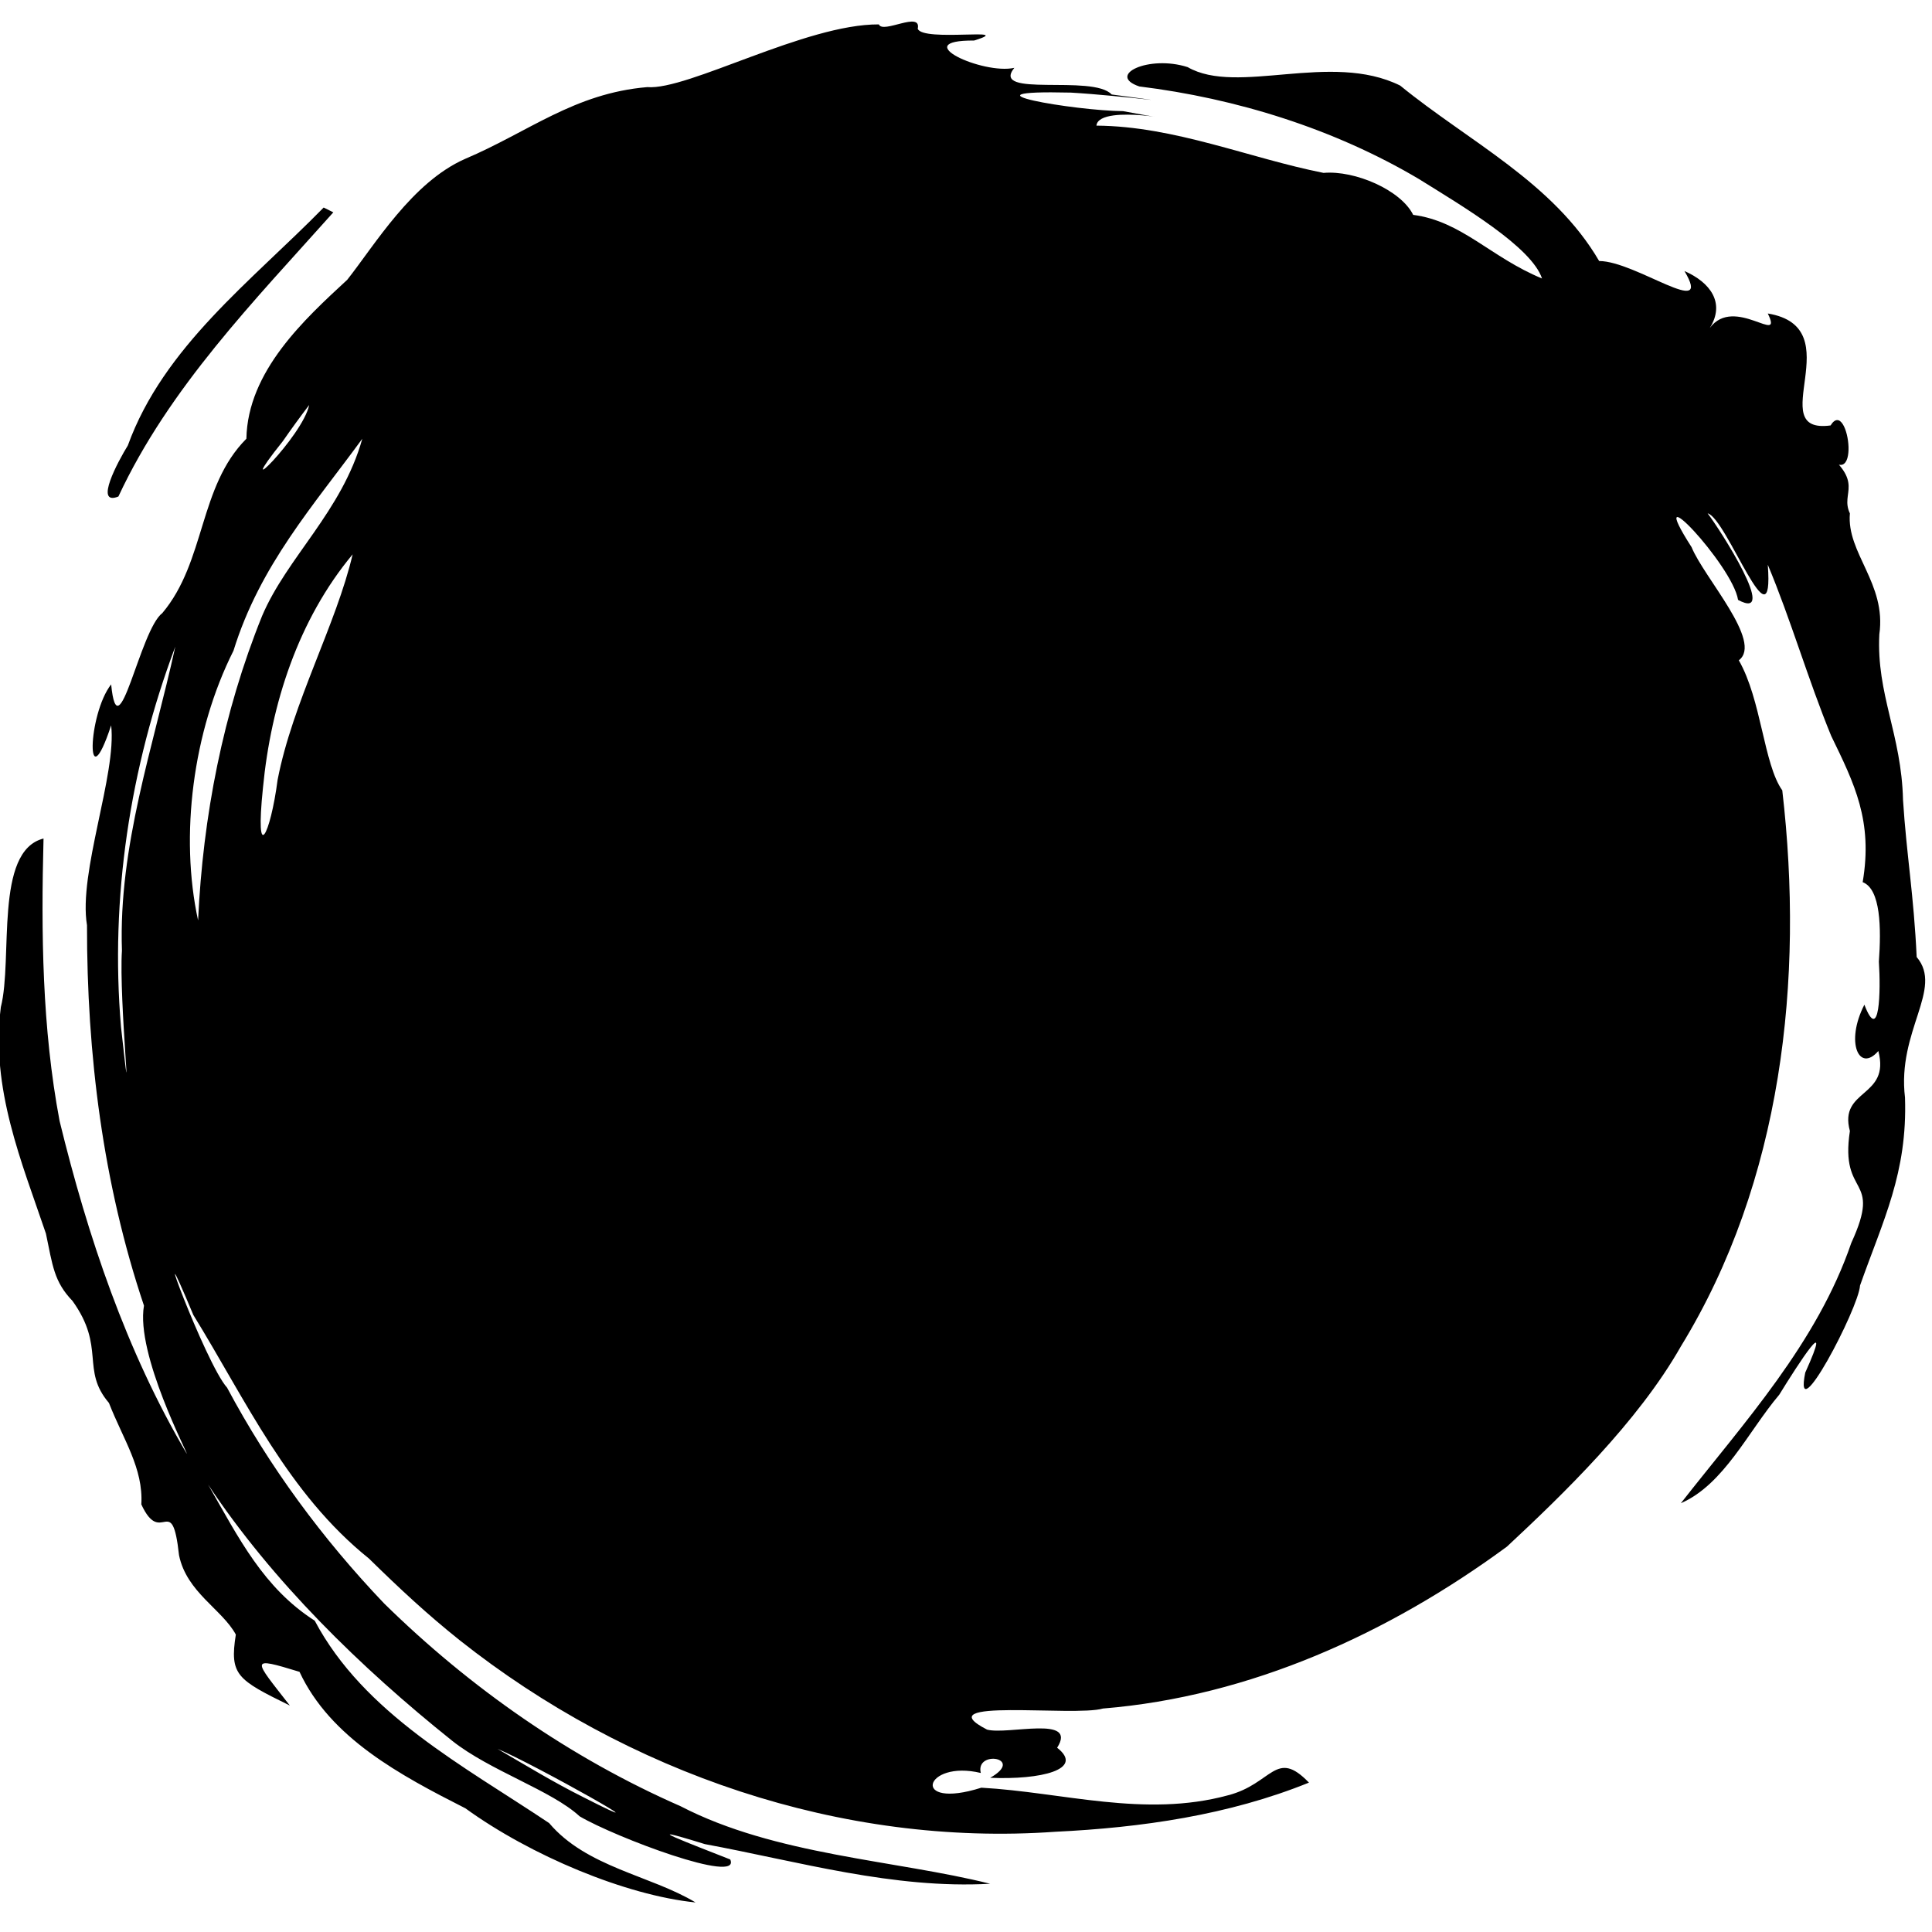 <?xml version="1.0" encoding="UTF-8" standalone="no"?>
<svg
   version="1.1"
   width="400"
   height="400"
   id="svg433"
   sodipodi:docname="点.svg"
   inkscape:version="1.3 (0e150ed6c4, 2023-07-21)"
   xmlns:inkscape="http://www.inkscape.org/namespaces/inkscape"
   xmlns:sodipodi="http://sodipodi.sourceforge.net/DTD/sodipodi-0.dtd"
   xmlns="http://www.w3.org/2000/svg"
   xmlns:svg="http://www.w3.org/2000/svg">
  <defs
     id="defs433" />
  <sodipodi:namedview
     id="namedview433"
     pagecolor="#ffffff"
     bordercolor="#000000"
     borderopacity="0.25"
     inkscape:showpageshadow="2"
     inkscape:pageopacity="0.0"
     inkscape:pagecheckerboard="0"
     inkscape:deskcolor="#d1d1d1"
     inkscape:zoom="1.3173759"
     inkscape:cx="75.149394"
     inkscape:cy="207.60969"
     inkscape:window-width="1920"
     inkscape:window-height="974"
     inkscape:window-x="-11"
     inkscape:window-y="-11"
     inkscape:window-maximized="1"
     inkscape:current-layer="svg433" />
  <path
     id="path2"
     d="m 181.962,5.051 c -15.169,-0.095 -39.568,13.693 -47.953,12.984 -15.112,1.273 -24.567,9.289 -37.744,14.874 -10.959,4.841 -18.652,17.774 -24.372,25.016 -8.774,8.114 -20.618,18.897 -20.882,32.91 -9.907,9.94 -8.393,25.371 -17.398,36.092 -4.676,3.524 -9.17,29.342 -10.601,14.768 -4.878,6.218 -5.323,24.614 -6.6e-5,8.477 1.176,10.102 -6.834,30.526 -5,41.386 -0.027,26.709 3.273,53.413 11.796,78.763 -1.756,10.054 9.33,31.043 8.844,30.625 -12.538,-21.27 -20.48,-44.984 -26.312,-68.844 -3.634,-19.262 -3.836,-38.962 -3.328,-58.495 -10.261,2.577 -6.291,24.909 -8.839,34.905 -2.139,16.881 4.342,32.13 9.334,46.882 1.394,6.634 1.657,9.947 5.505,13.95 6.904,9.611 1.675,14.238 7.543,21.116 2.958,7.581 7.145,13.51 6.705,21.011 4.169,9.02 6.336,-2.937 7.806,10.522 1.57,7.673 8.898,11.17 11.76,16.423 -1.327,8.399 0.27,9.334 11.185,14.699 -7.517,-9.659 -8.594,-10.221 2,-6.981 6.385,13.719 20.917,21.436 34.354,28.262 13.507,9.79 33.2,18.019 47.643,19.486 -9.31,-5.609 -22.579,-7.28 -30.315,-16.434 C 95.971,365.592 75.371,354.8 65.16,335.546 54.565,328.759 49.487,318.55 43.092,307.373 c 13.28,19.988 31.502,37.827 50.523,53.034 7.778,6.188 20.58,10.274 26.394,15.645 7.359,4.336 33.538,14.203 31.18,8.93 -7.714,-3.05 -20.796,-7.987 -5.253,-3.178 19.498,3.614 38.948,9.32 59.071,8.21 -19.571,-4.91 -44.502,-5.887 -64.099,-16.055 C 118.114,363.97 97.289,349.426 79.529,331.977 66.776,318.61 55.707,303.609 47.012,287.296 42.484,282.281 29.998,248.249 40.031,272.254 c 10.9,17.689 19.56,36.931 36.342,50.415 6.515,6.382 12.113,11.587 18.828,16.946 34.622,27.423 79.012,42.781 123.31,39.631 17.785,-0.851 35.91,-3.451 52.494,-10.175 -6.91,-7.171 -7.545,0.277 -16.784,2.632 -17.251,4.691 -34.249,-0.65 -51.047,-1.58 -14.93,4.731 -11.806,-5.867 -0.11,-3.047 -1.197,-4.853 9.246,-3.134 1.944,0.997 10.431,0.45 19.625,-1.719 13.86,-6.224 4.32,-6.804 -10.215,-2.607 -14.503,-3.749 -13.034,-6.699 17.962,-2.608 23.992,-4.368 30.485,-2.484 59.21,-15.559 83.647,-33.528 11.543,-10.758 27.106,-25.767 36.003,-41.449 20.953,-34.2 25.543,-75.91 20.995,-115.121 -3.857,-5.404 -4.306,-18.736 -9,-26.926 5.085,-3.811 -7.232,-17.138 -9.773,-23.413 -10.479,-16.321 8.484,3.661 9.619,10.909 8.588,4.63 -3.779,-14.652 -6.3,-17.916 3.915,0.909 13.816,28.808 12.454,10.631 4.717,11.205 8.333,23.778 13.125,35.433 4.822,9.932 8.671,17.598 6.52,30.292 3.751,1.423 3.851,9.556 3.354,16.457 0.408,6.113 0.157,17.13 -3,8.911 -4.016,7.806 -1.073,14.167 2.888,9.589 2.553,9.743 -8.271,7.768 -5.888,16.562 -2.138,14.055 6.825,8.972 0.29,23.173 -7.077,20.7 -22.193,37.165 -35.289,53.893 8.932,-3.889 13.93,-14.848 20.373,-22.466 3.915,-6.359 11.44,-18.036 5.382,-4.574 -2.533,12.531 11.062,-13.307 11.342,-18.031 4.784,-13.567 9.83,-23.282 9.313,-38.915 -1.687,-13.838 8.026,-22.497 2.415,-29.099 -0.593,-12.831 -2.103,-21.22 -2.826,-32.514 -0.311,-13.556 -5.525,-21.9 -4.907,-34.276 1.518,-10.577 -6.824,-16.841 -6.092,-25.061 -2.115,-4.436 3.41,-6.248 -6,-13.463 8.725,11.738 5.848,-10.989 2,-4.746 -14.243,1.905 4.529,-20.303 -13,-23.177 3.352,6.835 -6.919,-3.843 -12,2.992 3.236,-5.187 0.106,-9.427 -5.252,-11.781 6.109,10.277 -10.1,-2.066 -17.661,-2.075 -9.503,-16.278 -27.043,-24.765 -41.198,-36.325 -14.395,-7.131 -33.675,2.125 -43.992,-3.817 -8.073,-2.593 -16.902,1.669 -10.021,3.997 20.114,2.476 40.318,8.769 57.797,19.11 9.234,5.741 23.42,14.134 25.585,20.65 -10.632,-4.382 -16.599,-11.854 -26.677,-13.17 -2.512,-5.113 -12.039,-9.267 -18.558,-8.69 -15.474,-3.079 -30.795,-9.665 -47.018,-9.786 0.492,-4.991 22.896,0.301 5.512,-3 -9.962,-0.075 -35.632,-4.426 -10.834,-3.839 11.104,0.647 26.108,2.774 8.482,0.392 -3.939,-4.253 -25.241,0.783 -20.159,-5.52 -6.503,1.47 -22.246,-5.736 -8.329,-5.652 9.113,-2.828 -10.67,0.384 -11.671,-2.447 0.823,-3.779 -7.257,1.143 -8.045,-0.897 z M 67.011,42.966 C 52.083,58.202 33.878,71.776 26.464,92.236 24.492,95.434 19.386,104.844 24.513,102.8 35,80.288 52.657,62.288 69.011,43.963 l -1,-0.499 -1,-0.499 z m -3,40.888 c -1.305,6.482 -16.817,21.7 -5.448,7.481 1.757,-2.536 3.573,-5.031 5.448,-7.481 z M 75.011,90.835 C 70.782,105.9 59.454,115.326 54.265,127.519 46.174,147.547 42.009,169.021 41.012,190.561 37.191,173.073 39.914,151.465 48.342,134.717 53.81,117.029 64.92,104.662 75.011,90.835 Z m -2,23.934 c -3.381,14.488 -12.441,30.677 -15.534,46.68 -1.492,11.421 -4.724,17.909 -3.031,1.632 1.661,-17.332 7.3,-34.785 18.565,-48.312 z m -36.716,19.108 c -4.562,20.818 -11.785,41.278 -11.049,62.928 -0.664,10.104 2.535,40.479 -0.196,15.794 -2.273,-26.651 1.845,-53.719 11.245,-78.722 z m 66.715,228.214 c 7.343,3.01 37.712,20.157 17.745,9.987 -6.075,-3.036 -11.882,-6.569 -17.745,-9.987 z"
     style="stroke-width:0.999" />
</svg>
